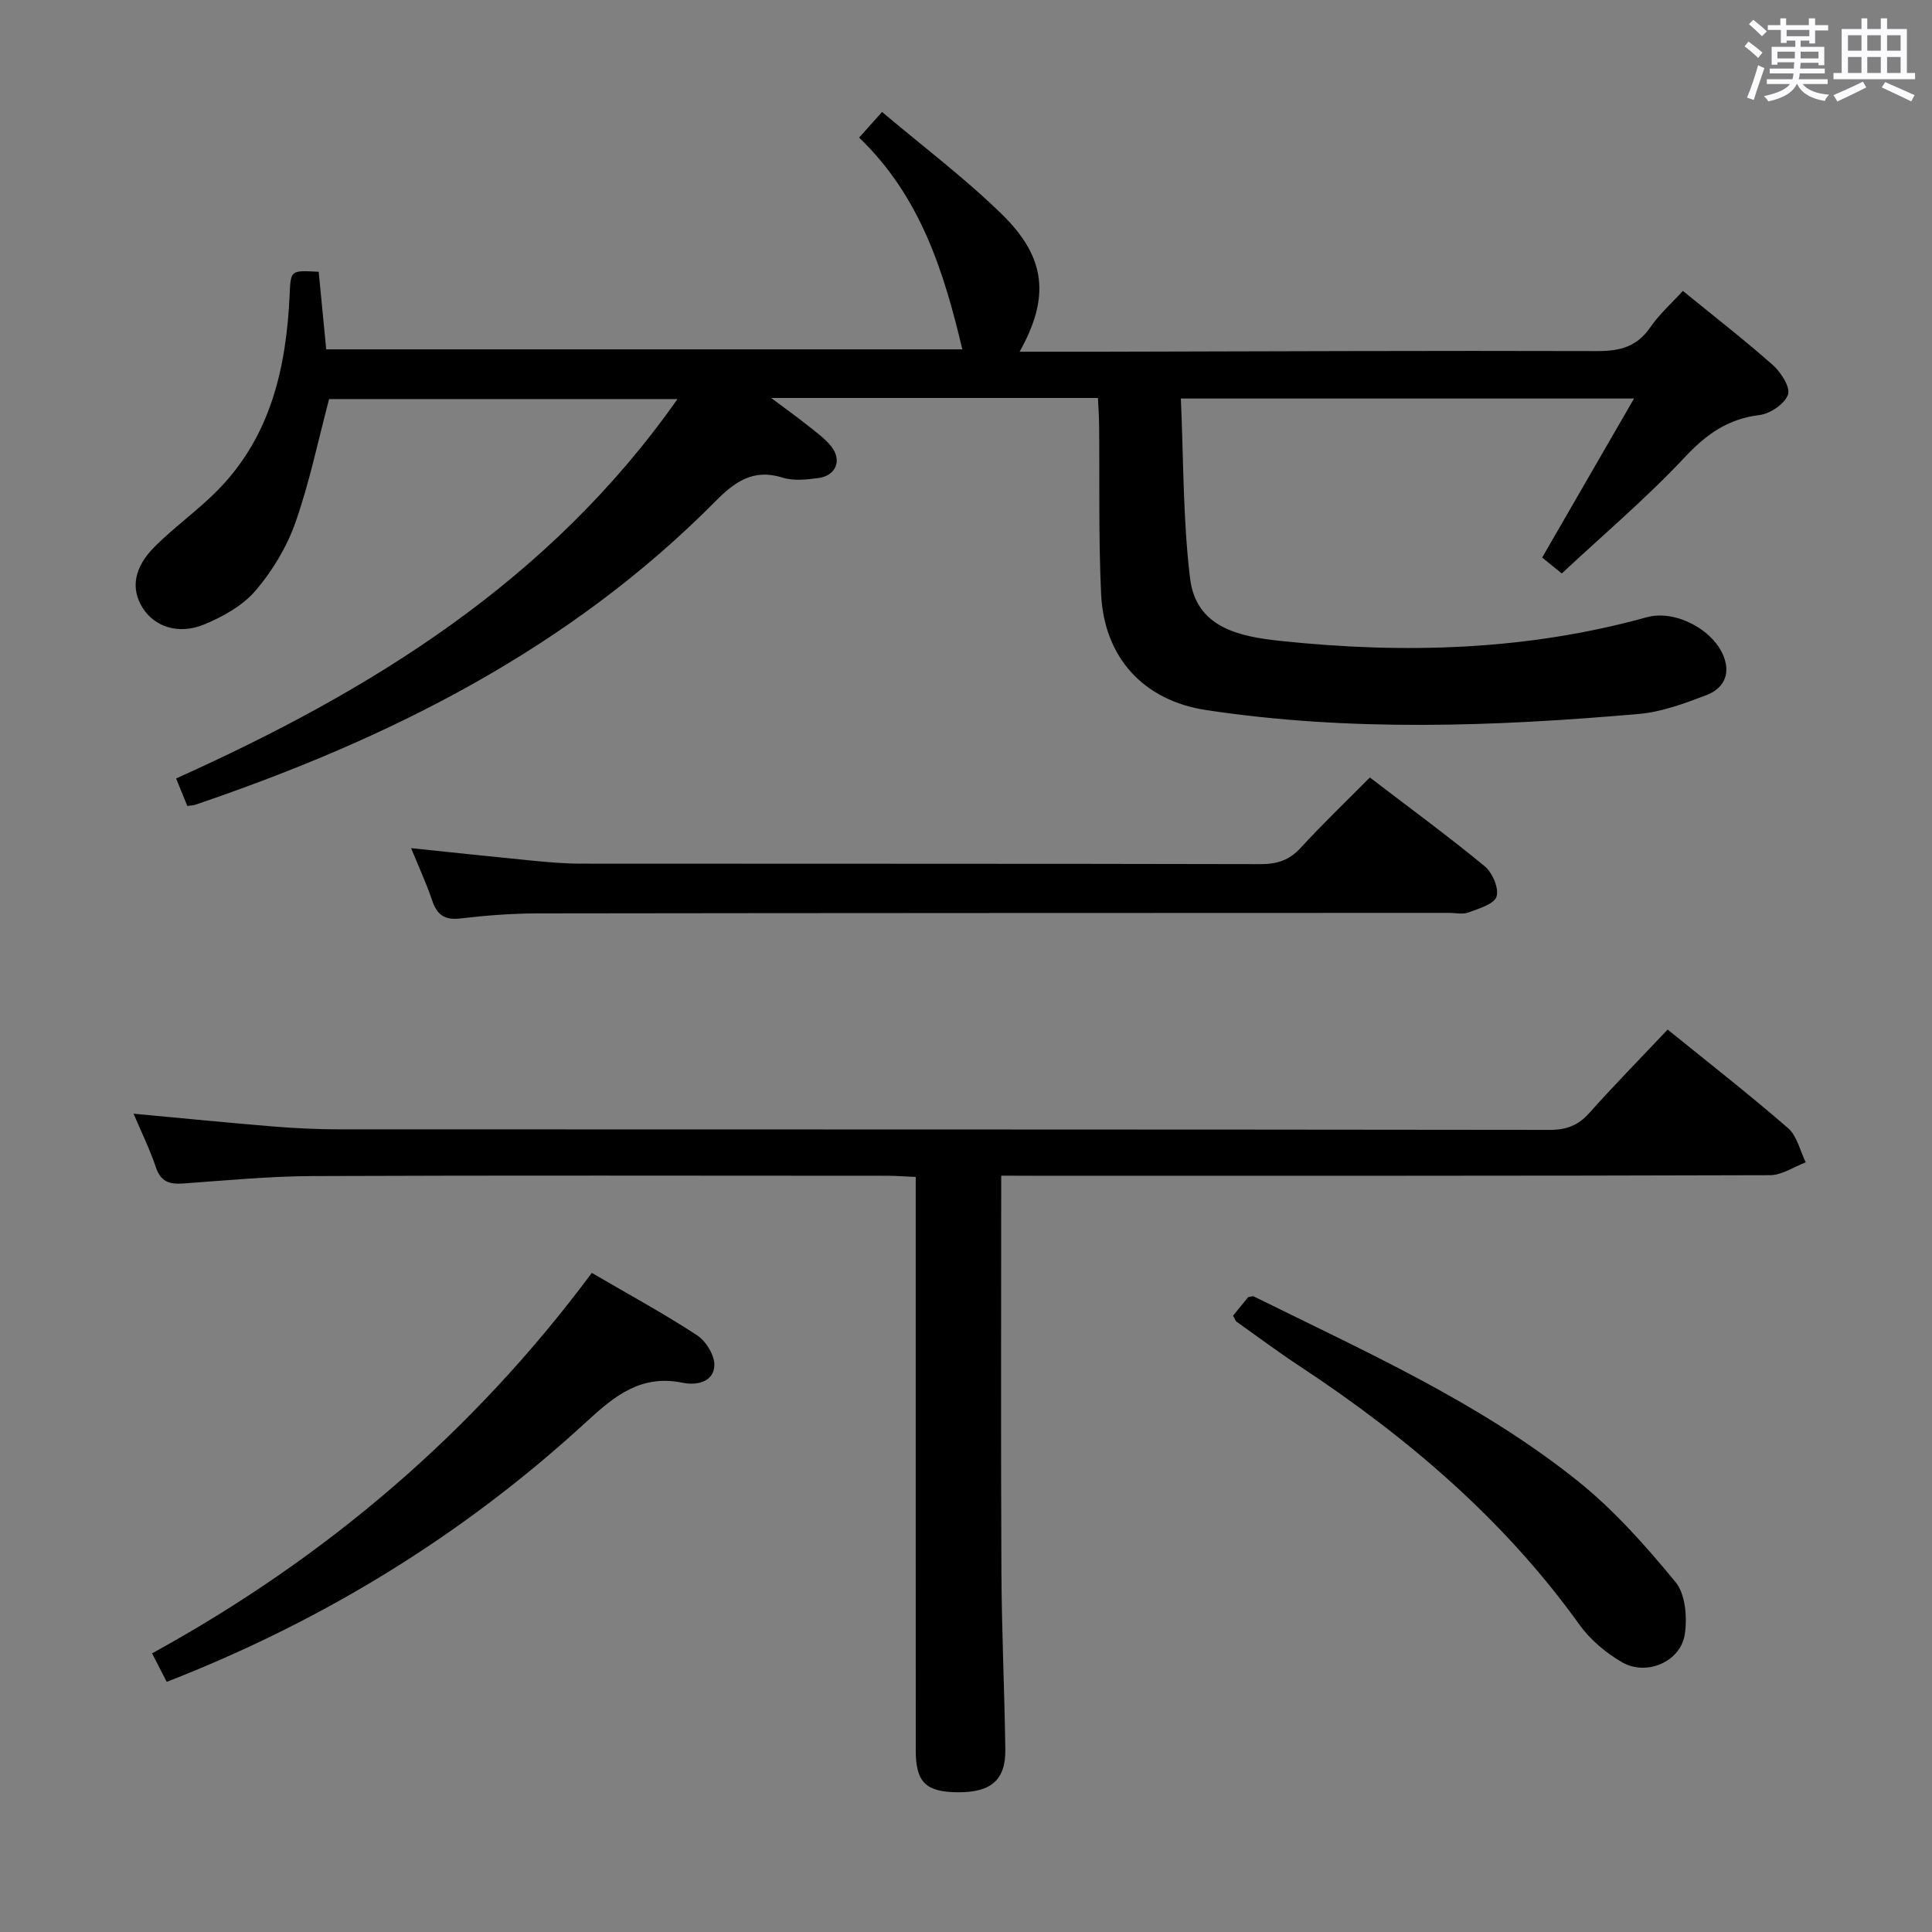 <svg enable-background="new 0 0 400 400" viewBox="0 0 400 400" xmlns="http://www.w3.org/2000/svg"><rect x="0" y="0" width="400" height="400" fill="#808080" stroke="none"/><path d="m361.2 9.6.8-1c.9.7 1.9 1.4 2.9 2.3l-.9 1.1c-1-1-2-1.8-2.8-2.4zm.5 10.6c.9-2.1 1.6-4.3 2.3-6.7.4.2.8.4 1.3.6-.7 2.1-1.5 4.3-2.2 6.6zm.4-15.2.9-.9c1 .8 2 1.6 2.8 2.4l-1 1c-.9-.9-1.8-1.7-2.7-2.5zm12.5-1.2h1.2v1.4h2.7v1.1h-2.7v2.7h-1.2v-.6h-1.8v1.3h4.9v3.8h-1.2v-.5h-3.7c0 .4-.1.9-.1 1.2h5.1v1h-5.2c0 .5-.1.9-.2 1.2h6v1h-5.2c1.1 1.3 2.9 2 5.5 2.2-.4.4-.7.8-.9 1.3-2.9-.5-4.8-1.6-5.7-3.5h-.1c-.8 1.7-2.7 2.9-5.9 3.6-.2-.4-.6-.8-.9-1.1 2.8-.6 4.6-1.4 5.4-2.5h-4.8v-1h5.3c.1-.3.2-.7.2-1.2h-4.9v-1h5c0-.4 0-.8.1-1.3h-3.5v.5h-1.2v-3.7h4.9v-1.3h-1.8v.5h-1.2v-2.7h-2.7v-1h2.6v-1.4h1.2v1.4h4.7v-1.4zm-6.6 8.3h3.6c0-.4 0-.9 0-1.4h-3.6zm1.9-4.6h4.7v-1.3h-4.7zm6.6 3.2h-3.7v1.4h3.7z" fill="#fbfafc"/><path d="m385.3 3.8h1.3v2.2h2.8v-2.2h1.3v2.2h4.1v9.1h1.7v1.3h-16.9v-1.3h1.7v-9.1h4.1v-2.2zm.4 13.1.7 1.2c-1.8.9-3.8 1.9-6 2.9-.2-.4-.5-.8-.8-1.3 2.3-1 4.3-1.9 6.1-2.8zm-3.1-6.4h2.8v-3.2h-2.8zm0 4.6h2.8v-3.3h-2.8zm4-4.6h2.8v-3.2h-2.8zm0 4.6h2.8v-3.3h-2.8zm3.7 1.9c2.1.9 4.1 1.8 6.1 2.7l-.7 1.3c-2.2-1.1-4.2-2-6.1-2.9zm3.2-9.7h-2.8v3.2h2.8v-3.1zm-2.8 7.8h2.8v-3.3h-2.8z" fill="#fbfafc"/><g fill="#010000"><path d="m38.78 166.86c-.69-1.68-1.36-3.32-2.32-5.69 40.41-18.16 77.32-40.88 103.81-78.55-24.69 0-48.67 0-72.13 0-2.31 8.71-4.08 17.34-6.98 25.57-1.78 5.06-4.74 9.98-8.22 14.06-2.65 3.11-6.72 5.4-10.6 7.01-5.4 2.25-10.4.48-12.84-3.46-2.42-3.91-1.83-8.24 2.48-12.57 4.22-4.23 9.19-7.71 13.34-11.99 10.84-11.18 13.97-25.32 14.65-40.27.23-5.02.16-5.02 6.01-4.7.5 5.13 1.01 10.36 1.56 16.06h131.7c-3.79-15.98-8.62-31.61-21.37-43.84 1.52-1.7 2.79-3.12 4.75-5.31 8.44 7.13 17.08 13.64 24.76 21.13 9.23 8.99 10.02 17.25 3.72 28.51 5.94 0 11.49.01 17.05 0 34.16-.07 68.32-.24 102.49-.13 4.72.02 8.27-.89 11.04-4.93 1.86-2.71 4.4-4.96 6.74-7.53 6.34 5.17 12.66 10.07 18.63 15.35 1.68 1.49 3.67 4.61 3.13 6.13-.68 1.92-3.69 3.95-5.91 4.22-6.49.8-10.95 3.93-15.4 8.68-7.93 8.47-16.84 16.02-25.52 24.12-1.77-1.44-2.99-2.43-4.06-3.3 6.27-10.86 12.38-21.42 19.02-32.92-31.94 0-62.3 0-93.83 0 .57 12.48.42 24.95 1.91 37.22 1.26 10.39 10.47 12.09 18.85 12.98 25.49 2.68 50.82 1.99 75.72-4.92 5.79-1.61 13.73 2.5 15.91 8.12 1.52 3.91-.2 6.74-3.68 8.05-4.47 1.69-9.14 3.44-13.84 3.85-29.87 2.61-59.78 3.7-89.58-.79-13.01-1.96-21.18-10.87-21.8-24.07-.54-11.64-.29-23.32-.41-34.98-.02-1.79-.15-3.57-.24-5.57-22.39 0-44.32 0-67.65 0 3.11 2.33 5.4 3.97 7.6 5.72 1.68 1.34 3.5 2.63 4.82 4.29 2.29 2.88 1.01 6.07-2.64 6.56-2.45.33-5.17.63-7.45-.09-6.06-1.92-9.93.92-13.88 4.91-30.25 30.54-67.49 49.17-107.62 62.8-.42.17-.91.16-1.72.27z"/><path d="m207.29 243.41c0 27.9-.09 54.88.04 81.86.06 12.31.64 24.61.81 36.92.09 6.35-2.96 8.93-9.86 8.88-6.59-.05-8.67-2.07-8.68-8.6-.02-37.49-.01-74.98-.01-112.46 0-1.96 0-3.92 0-6.33-2.29-.1-4.06-.25-5.83-.25-39.65-.01-79.31-.1-118.96.06-8.96.04-17.91.89-26.86 1.54-2.84.2-4.65-.34-5.66-3.34-1.26-3.75-3.02-7.33-4.63-11.11 9.85.91 19.33 1.86 28.84 2.64 4.64.38 9.3.6 13.95.6 83.47.03 166.95 0 250.42.11 3.47 0 5.89-.92 8.18-3.49 5.19-5.81 10.66-11.38 16.23-17.28 8.53 6.91 16.91 13.45 24.93 20.41 1.86 1.62 2.48 4.68 3.66 7.08-2.47.93-4.93 2.65-7.4 2.66-50.82.16-101.63.12-152.45.12-2.12-.02-4.25-.02-6.72-.02z"/><path d="m283.61 160.97c8.29 6.34 16.21 12.14 23.77 18.37 1.6 1.32 3.01 4.58 2.46 6.29-.5 1.58-3.68 2.48-5.82 3.29-1.17.44-2.63.08-3.97.08-62.95.02-125.91.02-188.86.11-5.31.01-10.64.43-15.91 1.05-3.27.38-4.82-.78-5.82-3.76-1.21-3.61-2.83-7.08-4.35-10.8 8.46.88 16.73 1.77 25.02 2.58 3.3.32 6.63.62 9.94.63 46.97.04 93.93-.01 140.9.1 3.42.01 5.96-.8 8.31-3.36 4.5-4.91 9.31-9.52 14.33-14.58z"/><path d="m122.53 263.54c7.55 4.41 14.85 8.38 21.77 12.9 1.85 1.21 3.68 4.17 3.6 6.25-.15 3.56-3.82 4.16-6.54 3.6-8.58-1.77-14.03 2.62-19.9 8.03-25.45 23.42-54.47 41.24-86.94 53.89-.98-1.9-1.87-3.64-3.04-5.9 36.01-19.76 66.5-45.75 91.05-78.77z"/><path d="m255.29 272.4c1.16-1.42 2.2-2.7 3.14-3.85.54-.07.93-.25 1.17-.13 23.08 11.42 46.74 21.95 67.01 38.17 7.55 6.04 14.12 13.47 20.29 20.96 2.06 2.5 2.44 7.3 1.92 10.8-.84 5.66-7.89 8.73-12.97 5.81-3.36-1.93-6.61-4.67-8.86-7.81-15.66-21.82-35.68-38.84-57.92-53.51-4.44-2.93-8.71-6.1-13.04-9.19-.24-.17-.33-.55-.74-1.25z"/></g></svg>